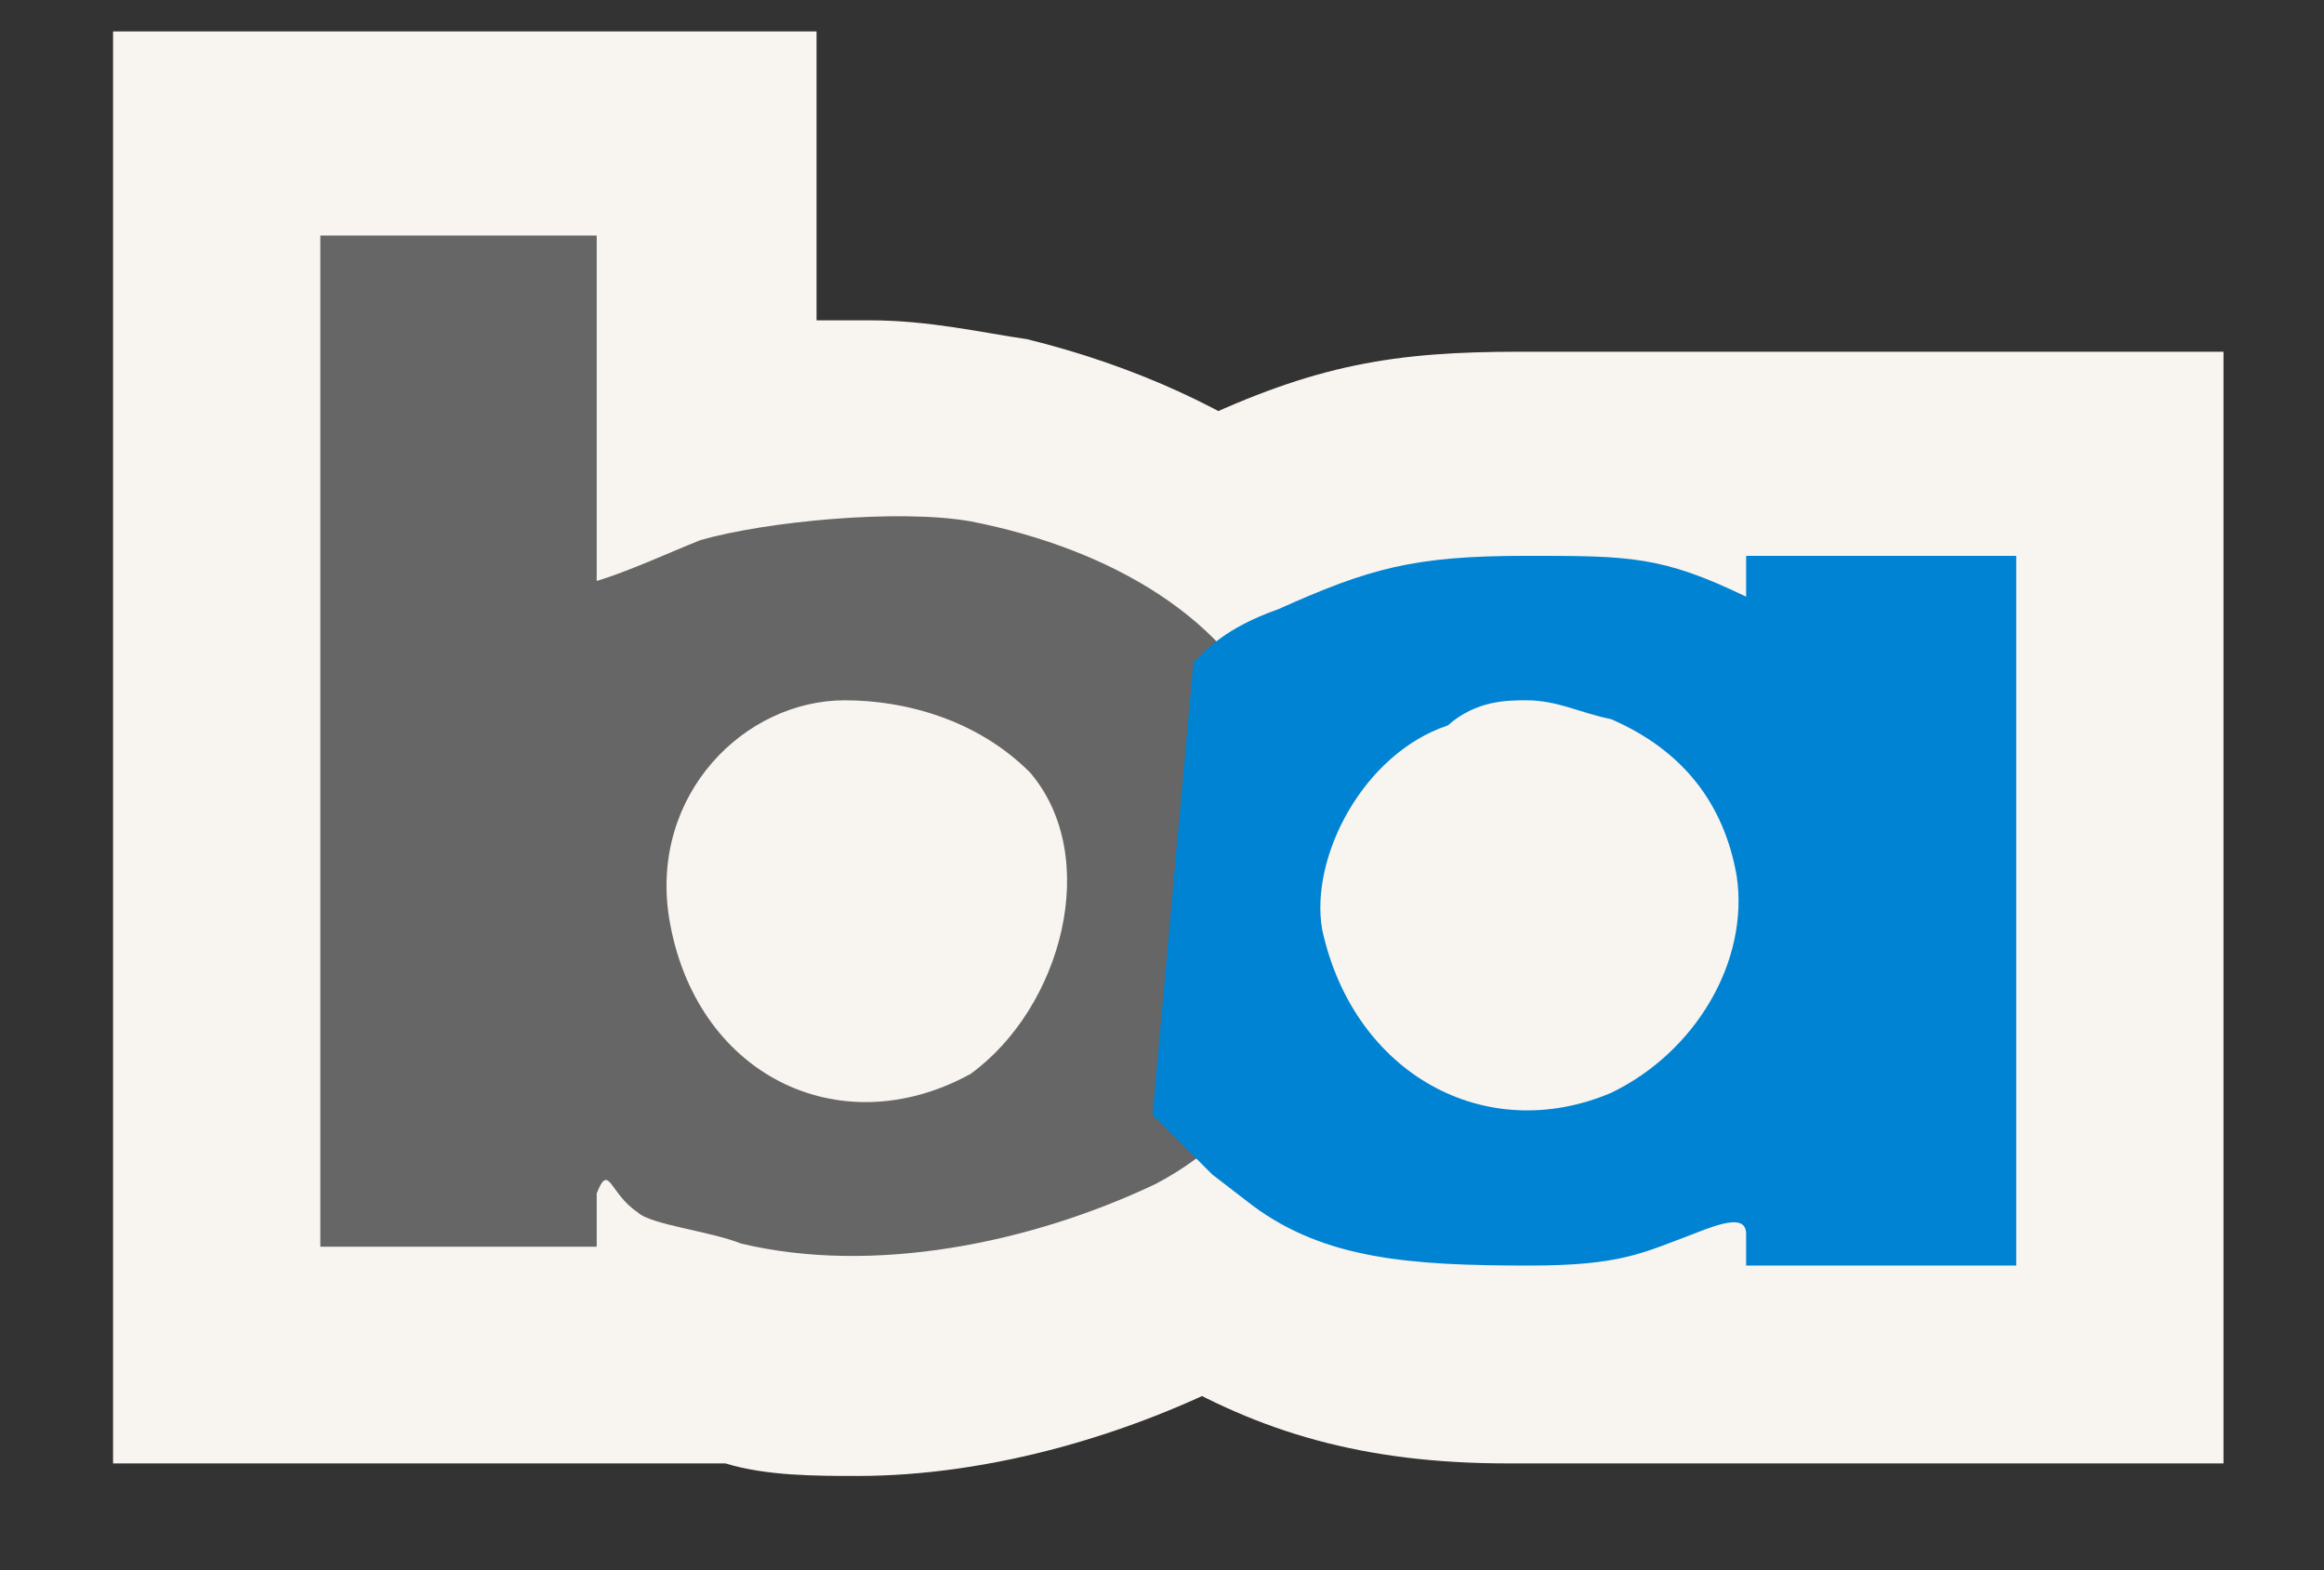 <?xml version="1.0" encoding="utf-8"?>
<!-- Generator: Adobe Illustrator 18.0.0, SVG Export Plug-In . SVG Version: 6.00 Build 0)  -->
<!DOCTYPE svg PUBLIC "-//W3C//DTD SVG 1.1//EN" "http://www.w3.org/Graphics/SVG/1.1/DTD/svg11.dtd">
<svg version="1.1"
	 id="svg1923" xmlns:svg="http://www.w3.org/2000/svg" xmlns:sodipodi="http://inkscape.sourceforge.net/DTD/sodipodi-0.dtd" xmlns:inkscape="http://www.inkscape.org/namespaces/inkscape" xmlns:cc="http://web.resource.org/cc/" xmlns:dc="http://purl.org/dc/elements/1.1/" xmlns:rdf="http://www.w3.org/1999/02/22-rdf-syntax-ns#" inkscape:version="0.41.1" sodipodi:version="0.32" sodipodi:docname="Bart-logo.svg" sodipodi:docbase="/home/molotov/images/wikipedia/svg"
	 xmlns="http://www.w3.org/2000/svg" xmlns:xlink="http://www.w3.org/1999/xlink" x="0px" y="0px" width="74px" height="50px"
	 viewBox="0 0 74 50" enable-background="new 0 0 74 50" xml:space="preserve">
<rect x="0" y="0" width="74" height="50" fill="#333333" stroke="none"/>
<sodipodi:namedview  height="120px" width="190px" objecttolerance="10.0" guidetolerance="10.0" inkscape:zoom="4.8526316" inkscape:cy="60.000001" borderopacity="1.0" pagecolor="#ffffff" bordercolor="#666666" gridtolerance="10.0" inkscape:cx="95.000000" id="base" inkscape:window-y="22" inkscape:window-x="20" inkscape:window-height="783" inkscape:window-width="1014" inkscape:current-layer="svg1923" inkscape:pageshadow="2" inkscape:pageopacity="0.0">
	</sodipodi:namedview>
<path fill="#F8F4F0" d="M48,46.6c-4.6,0-7.9-1-11.1-2.9l-2-1.3l-5-4.6l1.7-17.4c0.4-4.2,4.2-6.3,6.3-6.9c4-1.9,6.5-2.3,10.5-2.3
	c0.4,0,22.4,0,22.4,0v17.4v18h-21C49.6,46.6,48.3,46.6,48,46.6z"/>
<path fill="#F8F4F0" d="M27.3,47c-1.3,0-2.9,0-4.2-0.4H3.6V23.4V1H26v9.2c0.6,0,1.3,0,1.7,0c1.9,0,3.6,0.4,5,0.6
	c6.9,1.7,12.1,5.6,14.2,10.5c0,0.4,0.4,0.4,0.4,0.6c0.6,1.3,1.7,3.3,1.3,6.9c-0.4,6.9-2.9,12.1-8.6,14.8C36.1,45.7,31.5,47,27.3,47z
	"/>
<path id="path1885" fill="#666666" d="M10.2,7.5V23v16.7h3.6H19v-1.7c0.4-1,0.4,0,1.3,0.6c0.4,0.4,2.3,0.6,3.3,1
	c4.2,1,9.2,0,13.2-1.9c3.6-1.9,5-5.2,5-9.6c0-2.7-0.6-3.3-1.3-5c-1.3-3.3-5-5.6-9.6-6.5c-2.3-0.4-6.5,0-8.6,0.6
	c-1,0.4-2.3,1-3.3,1.3v-5.9V7.5h-4.9H10.2z M26.9,22.3c1.9,0,4.2,0.6,5.9,2.3c2.3,2.7,1,7.5-1.9,9.6c-4.2,2.3-8.8,0-9.6-5
	C20.7,25.3,23.7,22.3,26.9,22.3z"/>
<path id="path1889" fill="#0083D2" d="M48.6,17.7c-3.6,0-5,0.4-7.9,1.7c-1.7,0.6-2.3,1.3-2.7,1.7l-1.3,14.4l1.9,1.9l1.3,1
	c2.3,1.7,5,1.9,8.8,1.9c2.9,0,3.6-0.4,5.2-1c1-0.4,1.7-0.6,1.7,0v1h4.6h4V29V17.7h-3.6h-5V19C52.9,17.7,51.9,17.7,48.6,17.7z
	 M48.6,22.3c1,0,1.7,0.4,2.7,0.6c2.3,1,3.6,2.7,4,5c0.4,2.7-1.3,5.6-4,6.9c-4,1.7-8.2-0.6-9.2-5.2c-0.4-2.3,1.3-5.6,4-6.5
	C47,22.3,48,22.3,48.6,22.3z"/>
</svg>
